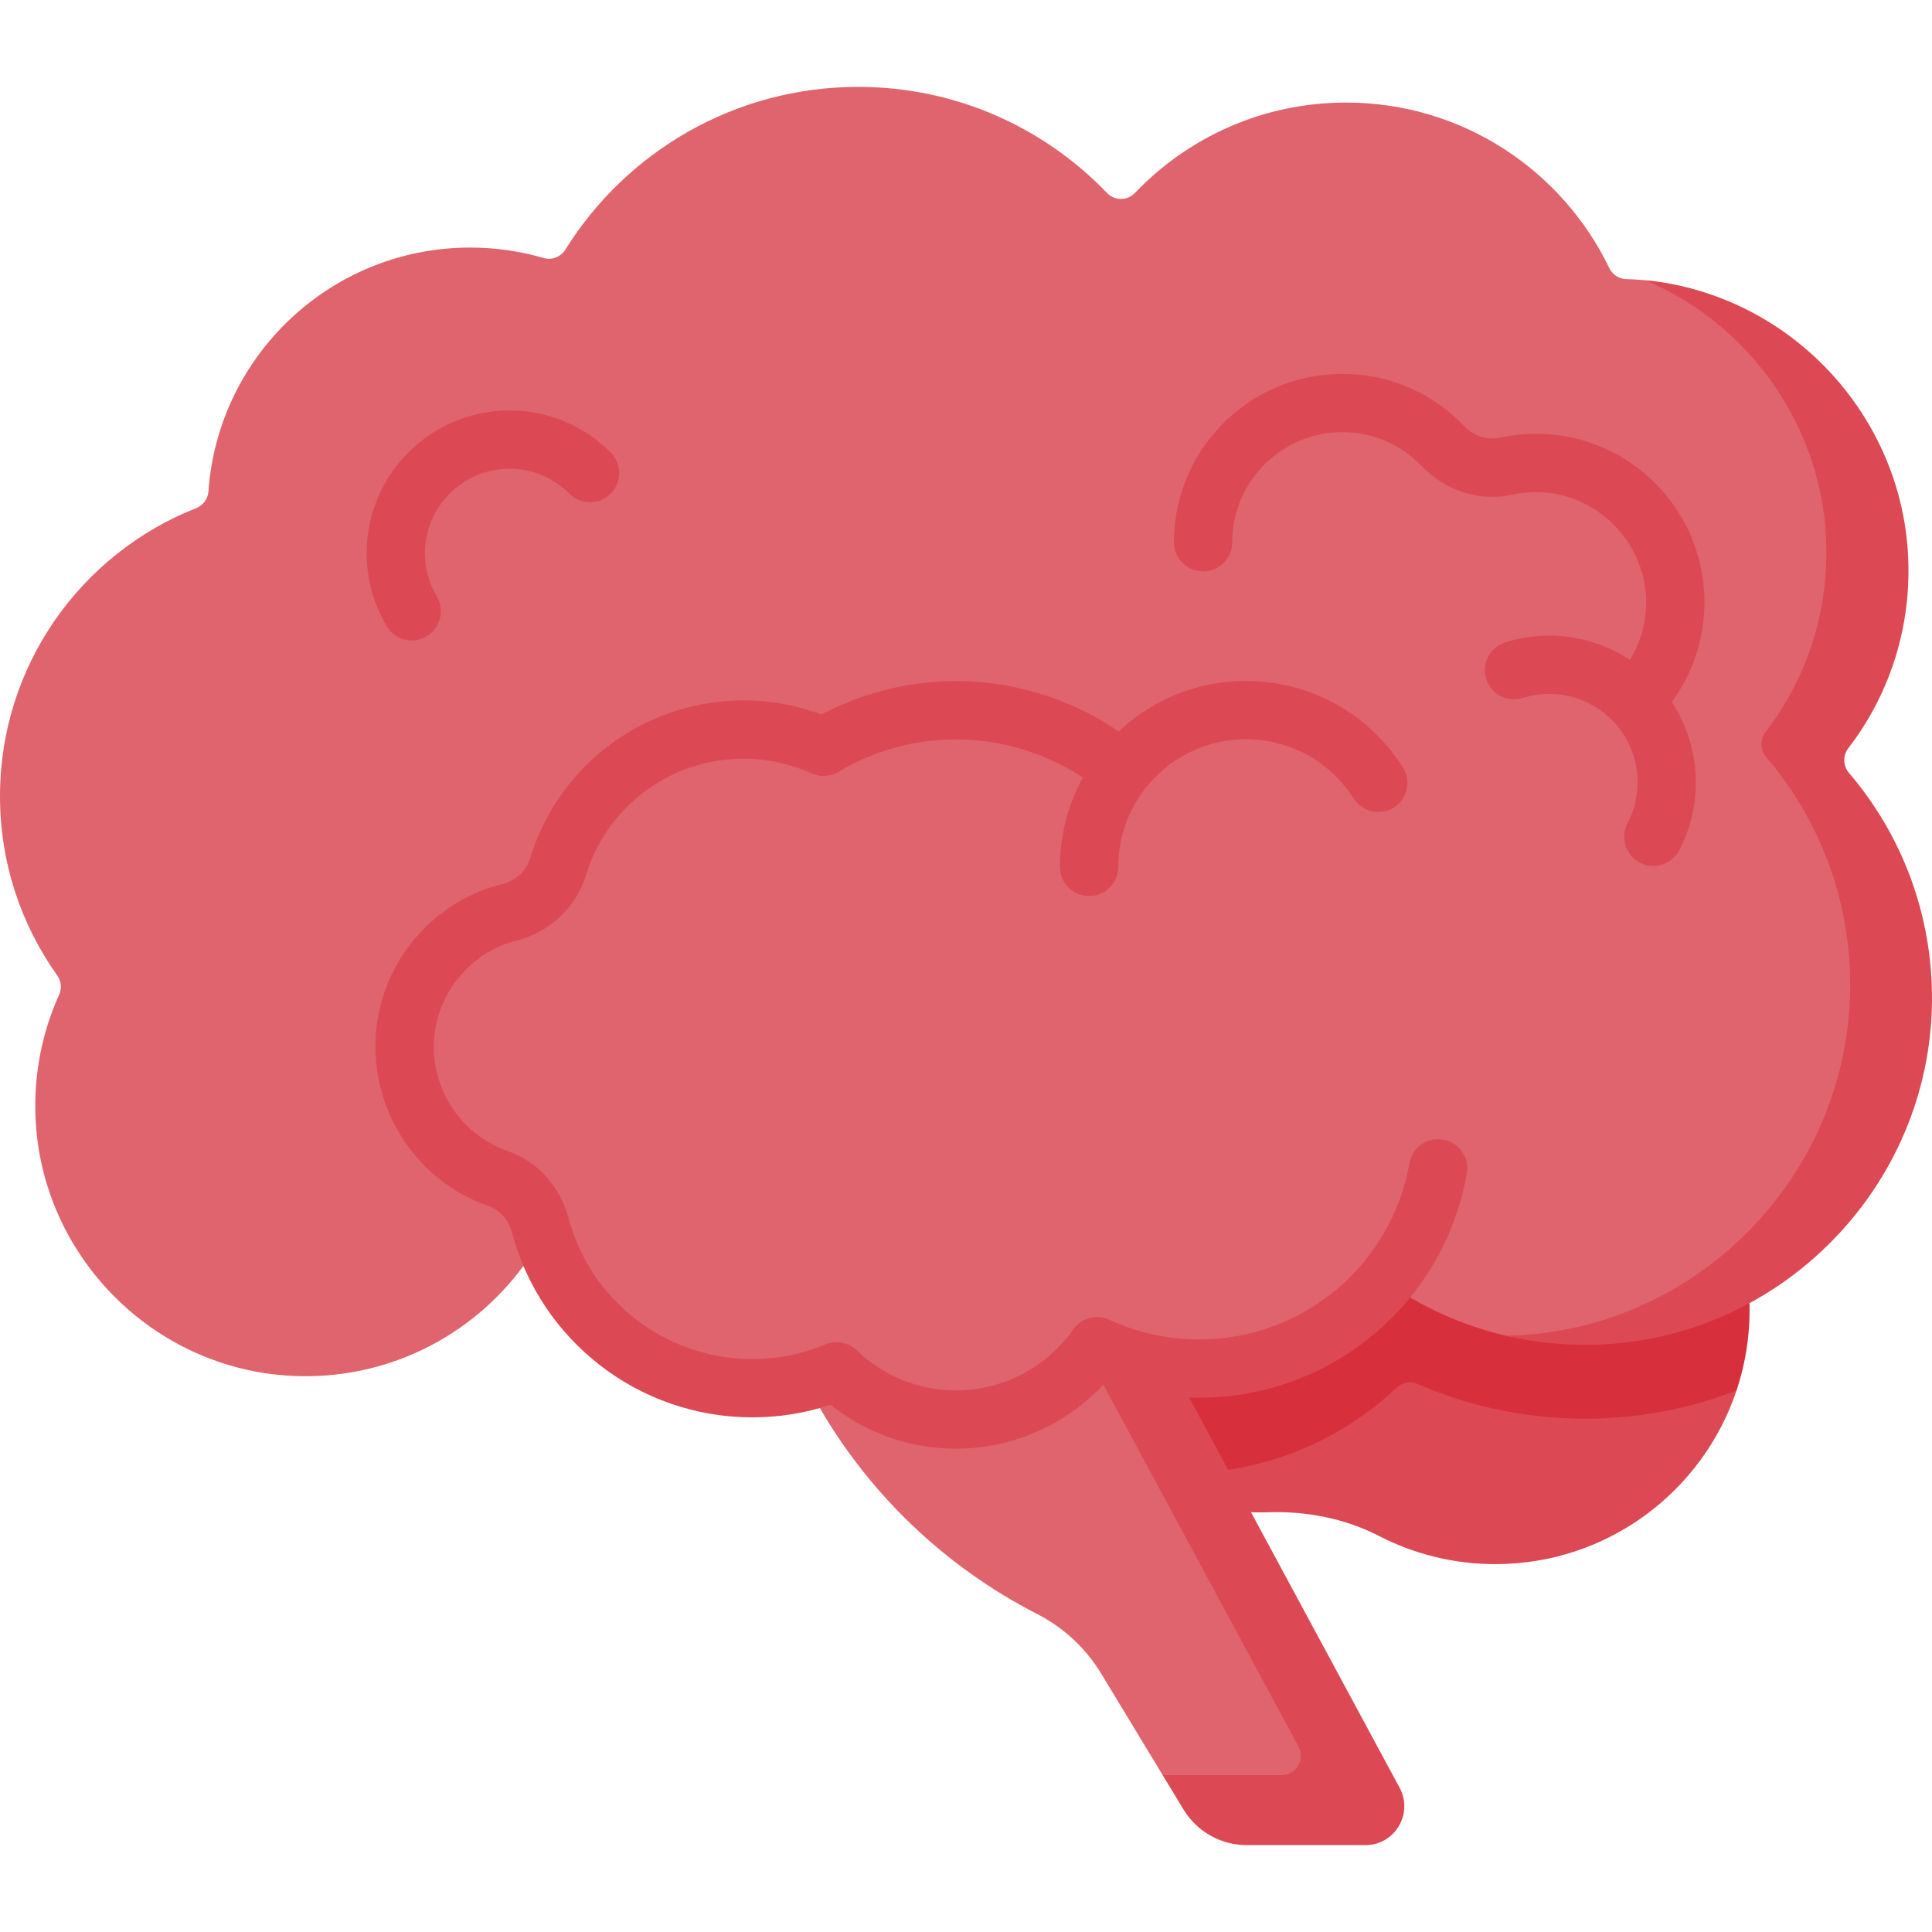 <svg id="Capa_1" enable-background="new 0 0 497.002 497.002" height="512" viewBox="0 0 497.002 497.002" width="512" xmlns="http://www.w3.org/2000/svg"><g><path d="m388.031 271.648c-20.086-1.007-38.297 7.067-50.93 20.46-5.84-1.571-12.099-2.117-18.589-1.368-23.533 2.715-42.009 22.191-43.484 45.834-1.789 28.676 20.939 52.491 49.229 52.491.603 0 1.204-.011 1.802-.032 9.97-.359 19.893 1.565 28.764 6.13 8.947 4.603 19.092 7.205 29.847 7.205 28.869 0 53.369-18.705 62.043-44.657.993-2.97-1.178-12.174-.617-15.317.844-4.728 1.933-6.723 1.702-11.745-1.536-33.406-26.369-57.327-59.767-59.001z" fill="#dc4955"/><path d="m446.71 357.709c-11.32 4.4-23.41 6.85-35.83 7.2-1.03.03-2.06.05-3.09.05-8.07 0-16.02-.88-23.75-2.61-6.641-1.488-13.127-3.605-19.375-6.326-1.825-.795-3.945-.41-5.391.958-14.848 14.046-34.527 22.041-55.654 22.088-1.16.02-2.32.03-3.47.03-1.97 0-3.89-.03-5.75-.1-12.61-9.59-20.45-25.13-19.37-42.43 1.47-23.64 19.95-43.11 43.48-45.83 6.49-.75 12.75-.2 18.59 1.37 12.63-13.39 30.84-21.47 50.93-20.46 33.4 1.67 60.43 28.82 61.97 62.23.39 8.36-.8 16.39-3.29 23.83z" fill="#d82f3c"/><path d="m346.741 471.693-22.785.913c-6.645 0-12.807-3.472-16.251-9.155l-8.607-6.8-15.84-26.146c-3.951-6.522-9.639-11.816-16.427-15.291-23.884-12.224-43.647-31.2-56.831-54.568l72.683-35.314 72.86 131.614c3.592 6.663-1.233 14.747-8.802 14.747z" fill="#df646e"/><path d="m351.25 474.649h-30.55c-6.64 0-12.8-3.48-16.25-9.16l-5.35-8.84h30.52c3.79 0 6.2-4.05 4.4-7.38l-63.62-117.97 16.08-7.81 73.57 136.41c3.59 6.66-1.23 14.75-8.8 14.75z" fill="#dc4955"/><path d="m471.858 198.566c-1.552-1.816-1.599-4.447-.146-6.344 9.691-12.646 14.553-27.134 14.553-44.298.077-37.464-23.369-70.29-59.765-75.436-2.683-.379-5.411-.614-8.175-.696-1.856-.055-3.524-1.141-4.329-2.814-12.12-25.197-37.879-42.594-67.71-42.594-21.369 0-40.653 8.926-54.329 23.251-1.951 2.044-5.219 2.049-7.175.01-16.144-16.821-38.85-27.294-64.006-27.294-31.781 0-59.655 16.715-75.321 41.83-1.177 1.887-3.449 2.818-5.584 2.196-5.998-1.749-12.337-2.694-18.899-2.694-35.689 0-64.893 27.685-67.354 62.748-.135 1.919-1.366 3.579-3.155 4.284-29.545 11.644-50.463 40.424-50.463 74.106 0 17.201 5.465 33.118 14.739 46.136 1.023 1.437 1.209 3.307.483 4.915-4.396 9.725-6.632 20.634-6.06 32.128 1.764 35.391 30.38 64.091 65.768 65.926 24.517 1.271 46.417-10.172 59.749-28.309 1.069 3.398 5.076 3.816 6.736 6.904 9.521 17.709 26.144 26.723 47.66 26.723 7.687 0 16.811-1.814 23.489-4.596 7.973 7.667 19.044 13.787 30.979 13.787 13.723 0 29.652-9.275 37.787-19.064 8.181 2.499 12.978 5.634 23.149 5.447 22.644 0 41.416-6.8 52.376-24.83 9.096 6.336 19.425 11.025 30.556 13.629 7.338 1.716 16.39.275 24.302.053 47.744-1.34 78.536-39.472 78.894-87.234.166-22.376-5.293-42.124-18.749-57.87z" fill="#df646e"/><path d="m497 257.419c-.36 47.76-38.91 87.16-86.65 88.5-7.91.22-15.6-.59-22.94-2.3.29-.01.57-.01.86-.02 48.31-1.36 87.32-41.23 87.68-89.56.17-22.64-8-43.36-21.61-59.3-1.57-1.84-1.62-4.5-.15-6.42 9.81-12.79 15.64-28.79 15.64-46.16.07-31.17-19.18-58.45-46.5-70.04 37.92 3.68 67.7 36.19 67.62 74.74 0 17.16-5.77 32.97-15.46 45.61-1.45 1.9-1.41 4.53.15 6.35 13.45 15.74 21.52 36.23 21.36 58.6z" fill="#dc4955"/><g><g><path d="m245.939 372.676c-11.841 0-23.143-3.982-32.304-11.3-6.472 2.149-13.219 3.236-20.118 3.236-29.006 0-54.429-19.572-61.823-47.596-.848-3.214-3.09-5.736-5.998-6.746-17.243-5.987-28.941-22.311-29.109-40.62-.181-19.809 13.073-37.135 32.232-42.136l.373-.095c3.448-.868 6.181-3.36 7.135-6.504 6.717-22.122 25.906-37.987 48.888-40.42 8.856-.937 17.806.204 26.106 3.304 10.631-5.631 22.52-8.591 34.618-8.591 17.301 0 34.139 6.102 47.411 17.181 3.181 2.654 3.606 7.384.952 10.564-2.655 3.18-7.386 3.605-10.563.952-10.581-8.832-24.005-13.696-37.8-13.696-10.672 0-21.135 2.886-30.259 8.346-2.113 1.265-4.711 1.41-6.95.395-6.851-3.108-14.435-4.332-21.938-3.537-16.976 1.797-31.15 13.518-36.112 29.86-2.475 8.151-9.304 14.547-17.822 16.691l-.277.071c-12.271 3.203-21.11 14.762-20.994 27.478.109 11.989 7.757 22.673 19.029 26.587 7.634 2.651 13.458 9.04 15.582 17.089 5.658 21.445 25.117 36.423 47.319 36.423 6.508 0 12.835-1.261 18.805-3.748 2.759-1.15 5.931-.552 8.082 1.517 6.904 6.639 15.974 10.295 25.535 10.295 11.973 0 23.247-5.863 30.158-15.685 2.086-2.964 5.99-4.015 9.284-2.49 7.268 3.363 15.026 5.069 23.061 5.069 26.71 0 49.477-19.063 54.136-45.328.723-4.078 4.625-6.798 8.694-6.075 4.079.724 6.799 4.616 6.075 8.695-5.932 33.438-34.91 57.708-68.905 57.708-8.227 0-16.229-1.406-23.862-4.186-9.782 10.922-23.829 17.292-38.641 17.292z" fill="#dc4955"/></g><g><path d="m420.48 187.72c-1.919 0-3.839-.732-5.304-2.197-2.929-2.929-2.929-7.678 0-10.606 5.5-5.5 8.442-12.817 8.286-20.604-.296-14.72-12.501-27.146-27.207-27.701-2.425-.09-4.835.122-7.173.635-8.432 1.851-17.165-.901-23.364-7.36-5.39-5.614-12.641-8.707-20.419-8.707-15.609 0-28.309 12.699-28.309 28.309 0 4.142-3.357 7.5-7.5 7.5s-7.5-3.358-7.5-7.5c0-23.88 19.428-43.309 43.309-43.309 11.901 0 22.996 4.73 31.24 13.319 2.554 2.661 6.041 3.82 9.327 3.096 3.58-.785 7.271-1.113 10.954-.973 22.888.863 41.178 19.482 41.638 42.389.24 11.907-4.262 23.099-12.675 31.512-1.464 1.464-3.384 2.197-5.303 2.197z" fill="#dc4955"/></g><g><path d="m105.918 164.745c-2.558 0-5.05-1.309-6.453-3.667-3.366-5.66-5.146-12.147-5.146-18.759 0-20.256 16.479-36.735 36.735-36.735 9.849 0 19.099 3.846 26.045 10.83 2.921 2.937 2.908 7.686-.028 10.606s-7.685 2.909-10.606-.028c-4.11-4.132-9.583-6.408-15.41-6.408-11.985 0-21.735 9.75-21.735 21.735 0 3.915 1.051 7.75 3.038 11.091 2.117 3.56.947 8.163-2.612 10.28-1.203.714-2.524 1.055-3.828 1.055z" fill="#dc4955"/></g><g><path d="m280.166 230.5c-4.143 0-7.5-3.358-7.5-7.5 0-26.371 21.454-47.825 47.825-47.825 16.455 0 31.555 8.301 40.39 22.205 2.222 3.496 1.188 8.131-2.308 10.353-3.495 2.221-8.132 1.188-10.353-2.308-6.067-9.549-16.434-15.25-27.729-15.25-18.1 0-32.825 14.725-32.825 32.825 0 4.142-3.357 7.5-7.5 7.5z" fill="#dc4955"/></g><g><path d="m425.311 222.774c-1.172 0-2.36-.275-3.47-.855-3.671-1.92-5.09-6.452-3.17-10.122 2.815-5.383 3.366-11.541 1.551-17.338s-5.78-10.541-11.163-13.356c-5.384-2.815-11.54-3.366-17.339-1.55-3.949 1.238-8.16-.963-9.398-4.916s.963-8.161 4.916-9.399c9.62-3.013 19.838-2.1 28.772 2.573 18.442 9.646 25.598 32.496 15.952 50.938-1.339 2.56-3.949 4.025-6.651 4.025z" fill="#dc4955"/></g></g></g></svg>